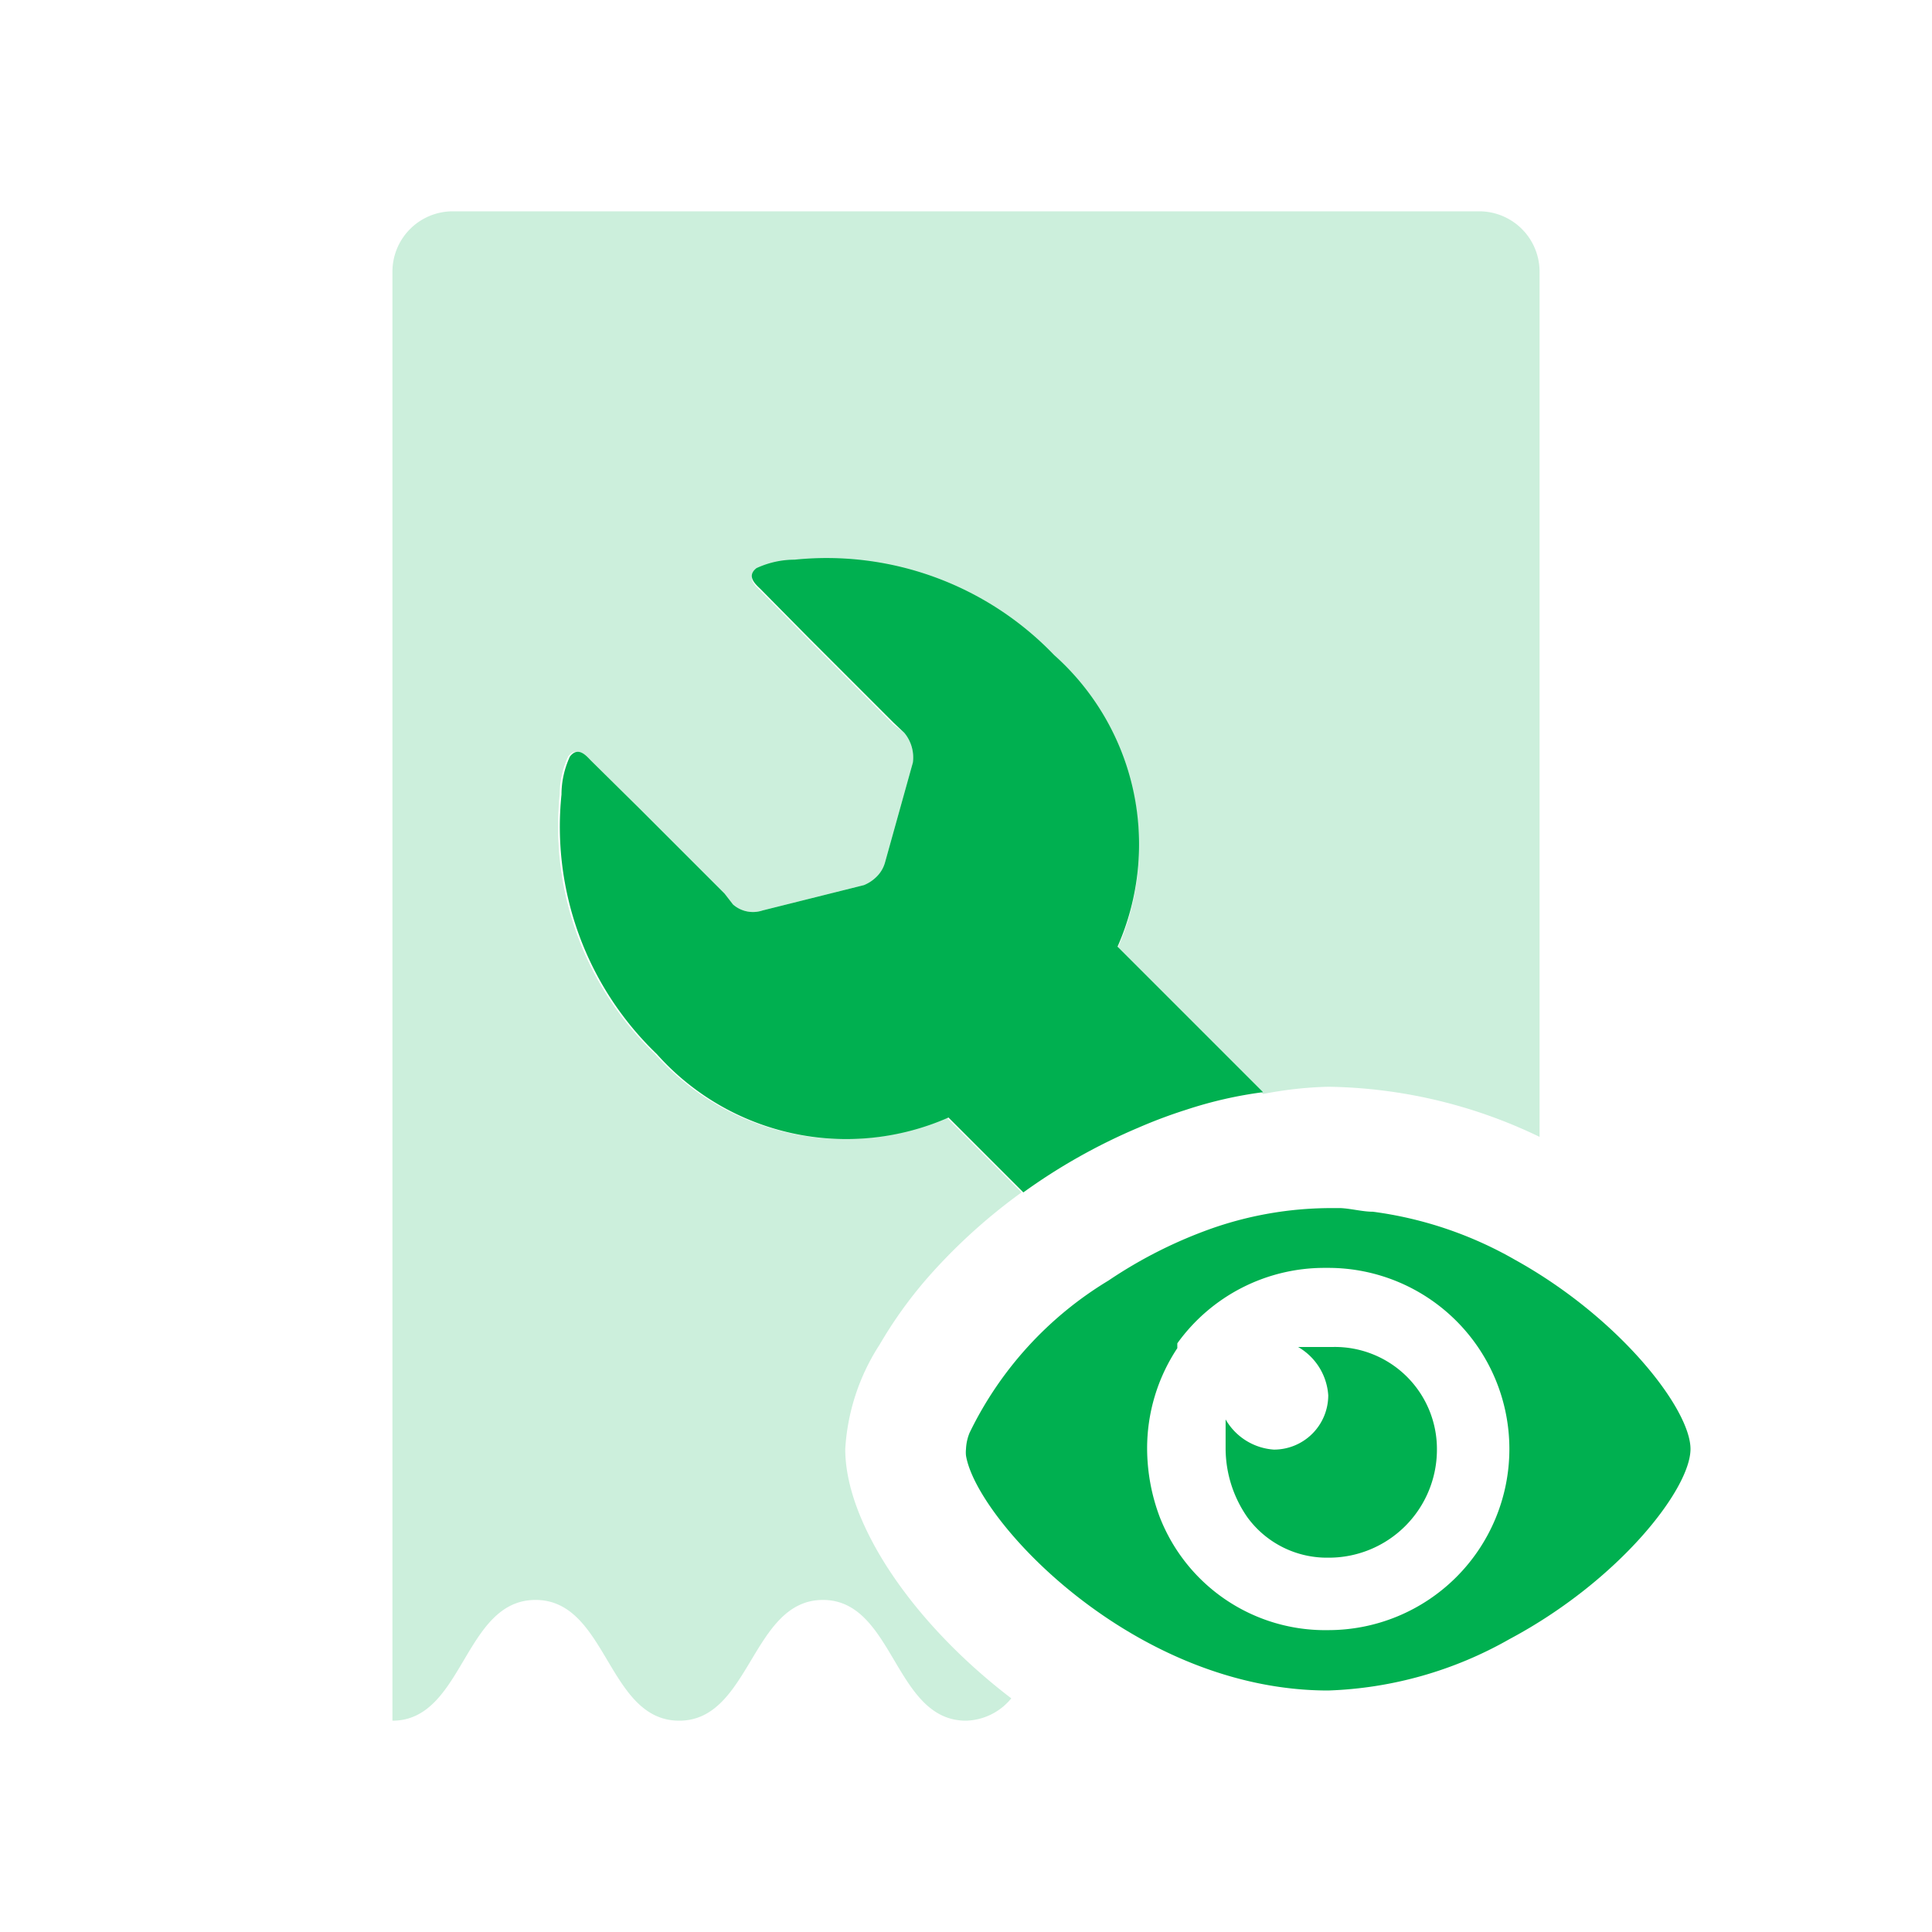 <svg id="Layer_1" data-name="Layer 1" xmlns="http://www.w3.org/2000/svg" viewBox="0 0 32 32"><defs><style>.cls-1{fill:none;}.cls-2,.cls-3{fill:#00b050;}.cls-2{opacity:0.2;isolation:isolate;}</style></defs><path class="cls-1" d="M19.81,22.65l-.31-.32A3,3,0,0,0,19,24a3.24,3.24,0,0,0,.21,1.13A3,3,0,1,0,22,21h-.06L20.3,22.65A.36.36,0,0,1,19.81,22.65ZM21.1,24a.9.9,0,0,0,.9-.9,1,1,0,0,0-.5-.8h.59A1.69,1.69,0,0,1,23.8,24,1.79,1.79,0,0,1,22,25.8a1.63,1.63,0,0,1-1.34-.67A2,2,0,0,1,20.3,24v-.5A1,1,0,0,0,21.1,24Z"/><path class="cls-2" d="M10.85,17.46a5.22,5.22,0,0,1-1.58-4.3,1.5,1.5,0,0,1,.14-.63c.14-.18.28,0,.35.07l.81.8.35.35.42.42.63.63.17.18a.5.5,0,0,0,.49.1l1.68-.42a.64.64,0,0,0,.21-.14.53.53,0,0,0,.14-.24l.46-1.65a.64.64,0,0,0-.14-.49L14.8,12l-.63-.63-.42-.42-.35-.35-.8-.81c-.07-.07-.25-.21-.07-.35a1.5,1.5,0,0,1,.63-.14,5.22,5.22,0,0,1,4.3,1.58,4.2,4.2,0,0,1,1.05,4.83l2.41,2.41A6.38,6.38,0,0,1,22,18a8.3,8.3,0,0,1,3.5.83V4.5a1,1,0,0,0-1-1H7.5a1,1,0,0,0-1,1v24h0c1.18,0,1.18-2,2.37-2s1.19,2,2.38,2c.59,0,.89-.5,1.19-1s.6-1,1.19-1c1.18,0,1.18,2,2.37,2a1,1,0,0,0,.75-.37C15.1,26.87,14,25.22,14,24a3.56,3.56,0,0,1,.57-1.73,7.19,7.19,0,0,1,.85-1.17,9.39,9.39,0,0,1,1.5-1.35l-1.24-1.24A4.2,4.2,0,0,1,10.85,17.46Z"/><path class="cls-3" d="M22,28h0Z"/><path class="cls-3" d="M20.3,24a2,2,0,0,0,.36,1.13A1.63,1.63,0,0,0,22,25.8,1.79,1.79,0,0,0,23.8,24a1.69,1.69,0,0,0-1.71-1.69H21.5a1,1,0,0,1,.5.8.9.9,0,0,1-.9.9,1,1,0,0,1-.8-.5Z"/><path class="cls-3" d="M19.65,18.38a6.88,6.88,0,0,1,1.27-.29l-2.41-2.41a4.2,4.2,0,0,0-1.05-4.83,5.22,5.22,0,0,0-4.3-1.58,1.5,1.5,0,0,0-.63.14c-.18.14,0,.28.07.35l.8.81.35.35.42.42.63.63.18.17a.64.64,0,0,1,.14.49l-.46,1.65a.53.53,0,0,1-.14.24.64.64,0,0,1-.21.14l-1.68.42a.5.5,0,0,1-.49-.1L12,14.8l-.63-.63-.42-.42-.35-.35-.81-.8c-.07-.07-.21-.25-.35-.07a1.5,1.5,0,0,0-.14.63,5.22,5.22,0,0,0,1.58,4.3,4.2,4.2,0,0,0,4.83,1.05l1.24,1.24a9.73,9.73,0,0,1,1.9-1.07A8.22,8.22,0,0,1,19.65,18.38Z"/><path class="cls-3" d="M25.1,20.87a6.41,6.41,0,0,0-2.36-.8c-.17,0-.35-.05-.53-.06H22a6,6,0,0,0-1.91.33,7.58,7.58,0,0,0-1.73.87,6,6,0,0,0-2.3,2.52A.79.79,0,0,0,16,24a.52.52,0,0,0,0,.11C16.18,25.19,18.79,28,22,28H22a6.5,6.5,0,0,0,3-.85C26.82,26.18,28,24.66,28,24S26.83,21.83,25.1,20.87ZM22,27a2.94,2.94,0,0,1-2.79-1.87A3.24,3.24,0,0,1,19,24a3,3,0,0,1,.5-1.67s0,0,0-.08A3,3,0,0,1,21.94,21H22a3,3,0,0,1,0,6Z"/></svg>